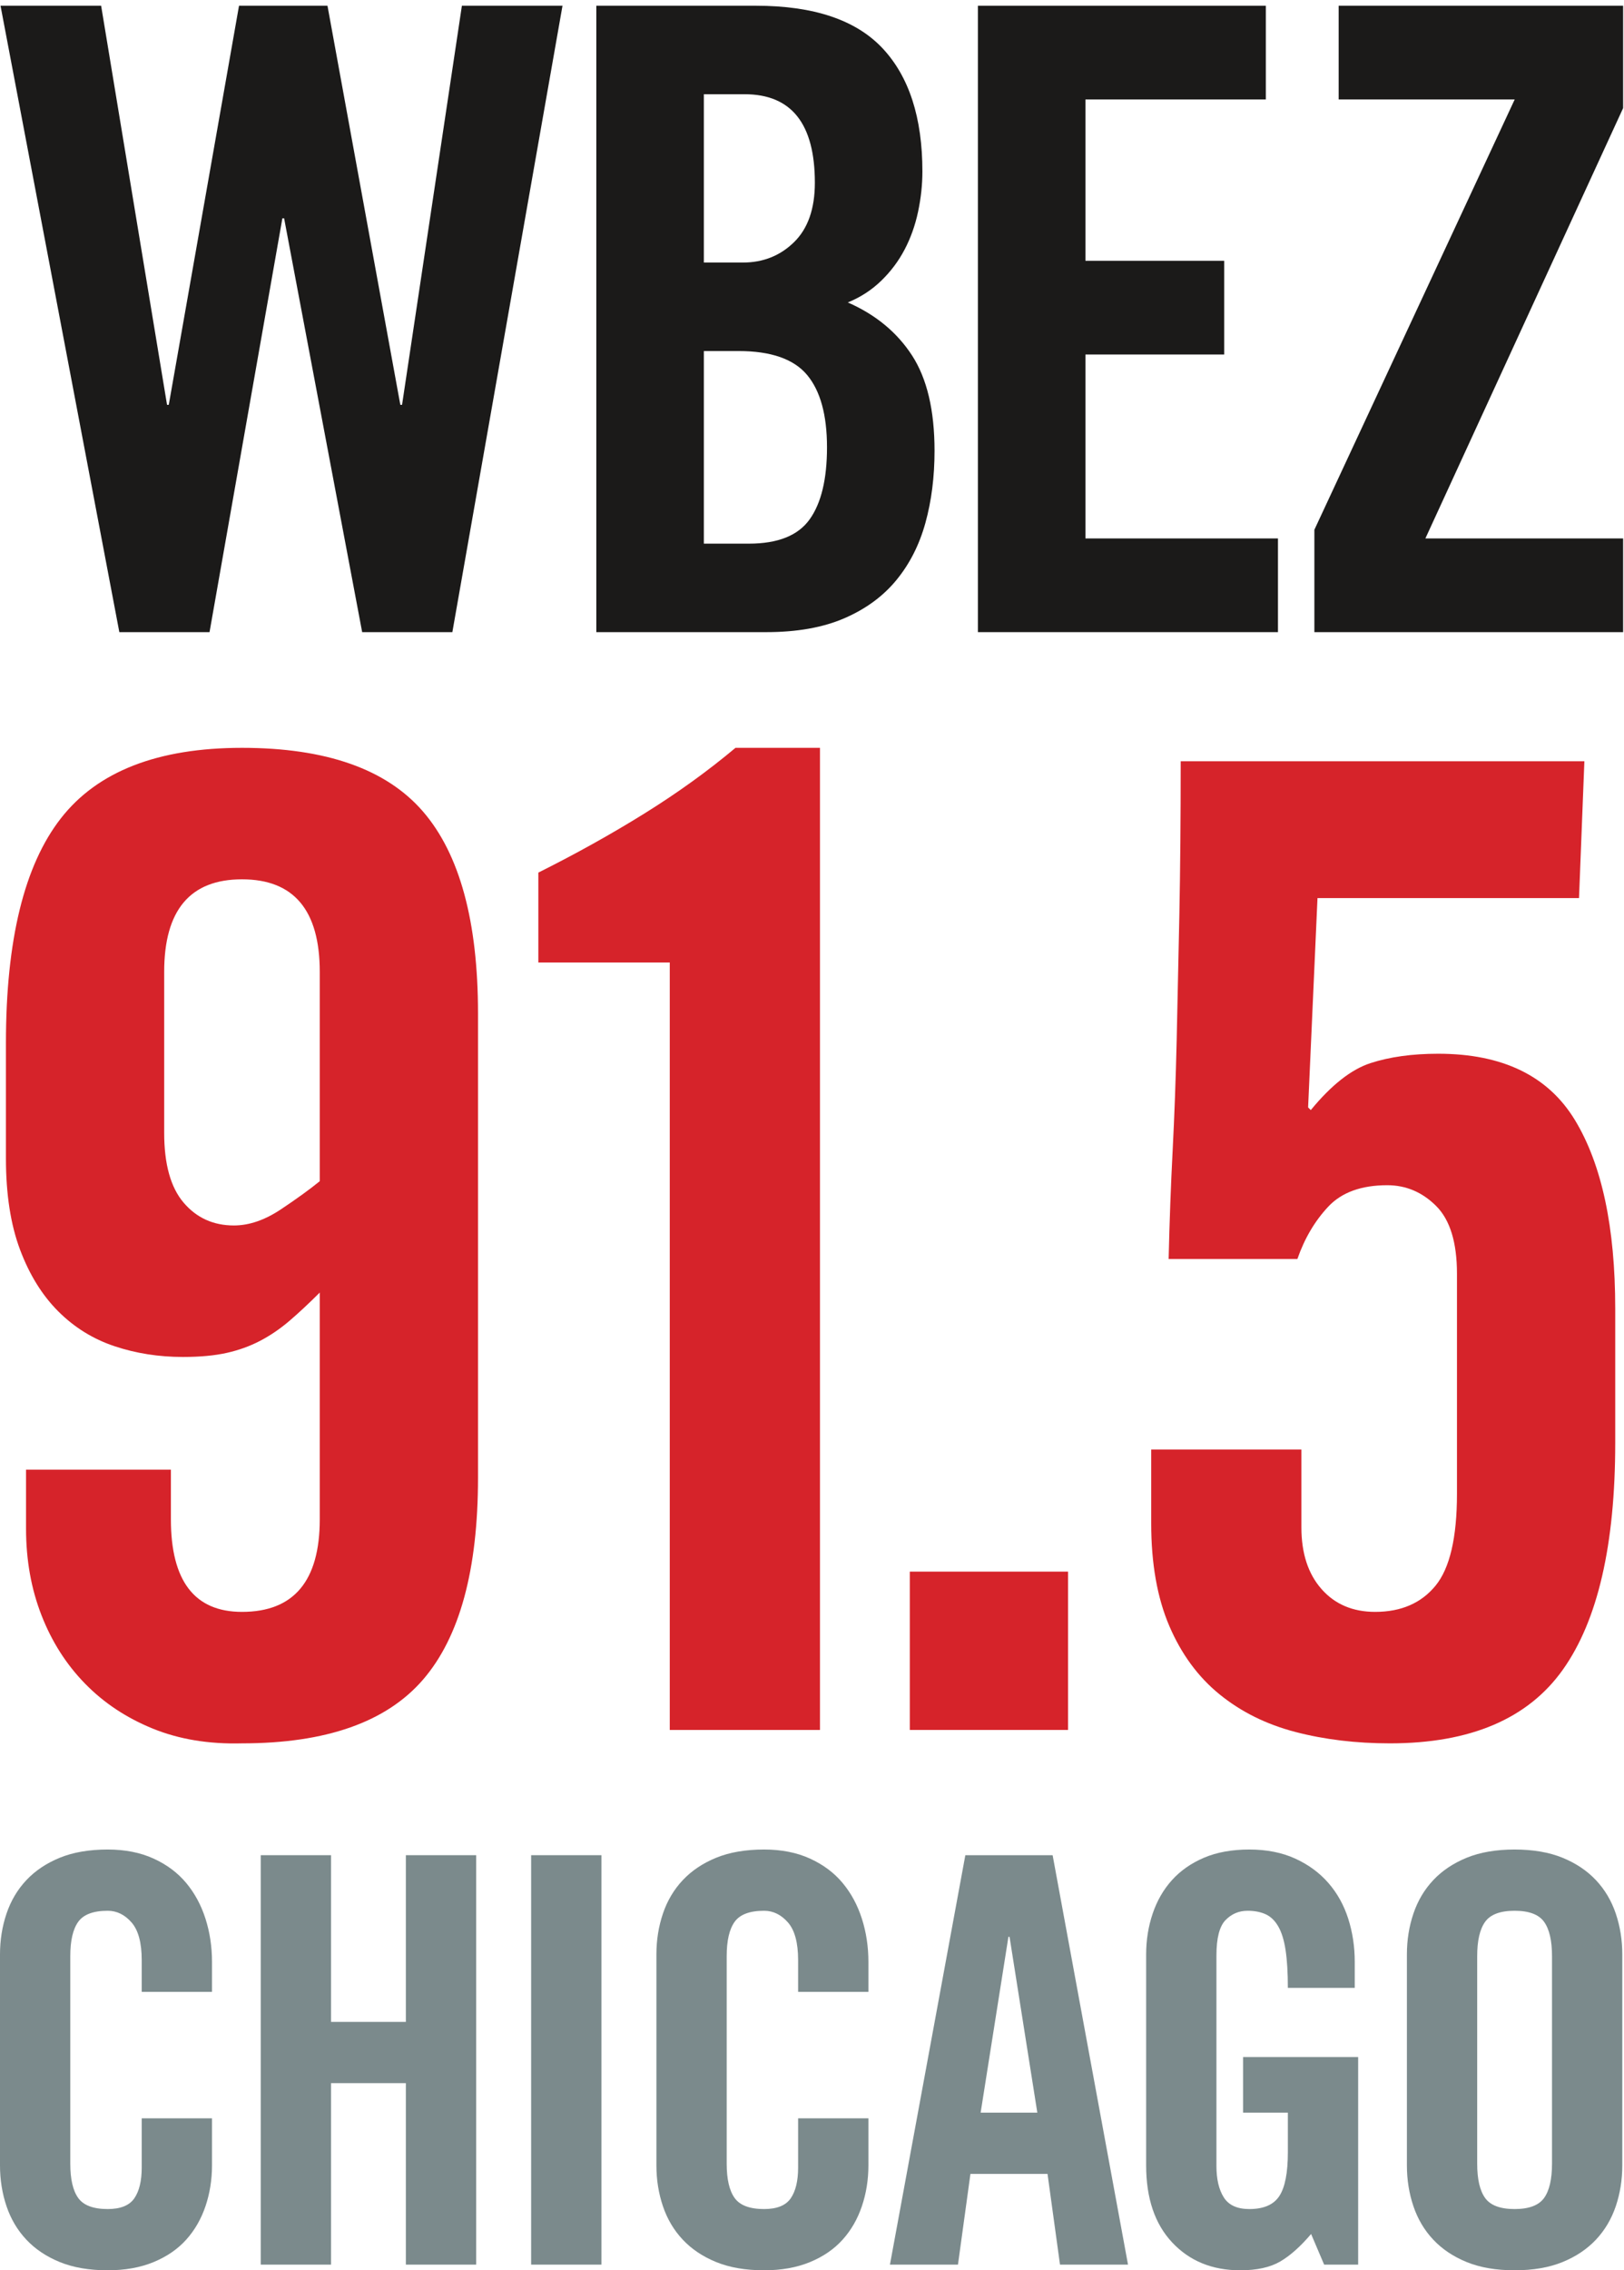 <?xml version="1.0" encoding="UTF-8"?>
<svg width="229px" height="320px" viewBox="0 0 229 320" version="1.1" xmlns="http://www.w3.org/2000/svg" xmlns:xlink="http://www.w3.org/1999/xlink">
    <!-- Generator: Sketch 58 (84663) - https://sketch.com -->
    <title>WBEZ91.5Chicago_stacked_Full</title>
    <desc>Created with Sketch.</desc>
    <g id="WBEZ91.5Chicago_stacked_Full" stroke="none" stroke-width="1" fill="none" fill-rule="evenodd">
        <polyline id="Fill-1" fill="#1B1A19" points="33.704 0.808 46.178 0.808 56.45 57.062 56.694 57.062 65.132 0.808 79.318 0.808 63.787 89.101 51.069 89.101 40.063 30.769 39.819 30.769 29.546 89.101 16.828 89.101 0.074 0.808 14.26 0.808 23.554 57.062 23.798 57.062 33.704 0.808"></polyline>
        <path d="M99.25,76.627 L105.609,76.627 C109.685,76.627 112.538,75.487 114.169,73.204 C115.8,70.922 116.615,67.538 116.615,63.053 C116.615,58.489 115.677,55.086 113.803,52.842 C111.926,50.601 108.706,49.48 104.142,49.48 L99.25,49.48 L99.25,76.627 Z M99.25,37.006 L104.753,37.006 C107.606,37.006 110.012,36.049 111.969,34.132 C113.925,32.218 114.903,29.424 114.903,25.755 C114.903,17.439 111.602,13.282 104.998,13.282 L99.25,13.282 L99.25,37.006 Z M84.087,0.808 L106.588,0.808 C114.739,0.808 120.691,2.807 124.442,6.8 C128.191,10.796 130.067,16.584 130.067,24.166 C130.067,26.041 129.862,27.937 129.456,29.852 C129.047,31.768 128.416,33.541 127.561,35.171 C126.705,36.803 125.603,38.271 124.259,39.574 C122.913,40.879 121.342,41.898 119.551,42.631 C123.464,44.343 126.479,46.831 128.6,50.091 C130.719,53.353 131.779,57.837 131.779,63.543 C131.779,67.212 131.351,70.595 130.495,73.693 C129.639,76.792 128.273,79.483 126.398,81.764 C124.523,84.047 122.077,85.842 119.061,87.145 C116.044,88.45 112.375,89.101 108.055,89.101 L84.087,89.101 L84.087,0.808 L84.087,0.808 Z" id="Fill-2" fill="#1B1A19"></path>
        <polyline id="Fill-3" fill="#1B1A19" points="137.894 89.101 137.894 0.808 178.494 0.808 178.494 14.016 153.058 14.016 153.058 36.761 172.624 36.761 172.624 49.968 153.058 49.968 153.058 75.894 180.206 75.894 180.206 89.101 137.894 89.101"></polyline>
        <polyline id="Fill-4" fill="#1B1A19" points="188.764 14.016 188.764 0.808 228.876 0.808 228.876 15.238 200.993 75.894 228.876 75.894 228.876 89.101 185.34 89.101 185.34 74.671 213.589 14.016 188.764 14.016"></polyline>
        <path d="M45.089,136.99 C45.089,128.291 41.431,123.941 34.12,123.941 C26.807,123.941 23.152,128.291 23.152,136.99 L23.152,159.683 C23.152,164.098 24.065,167.374 25.894,169.516 C27.72,171.661 30.085,172.731 32.986,172.731 C35.128,172.731 37.336,171.975 39.605,170.462 C41.874,168.949 43.7,167.625 45.089,166.491 L45.089,136.99 Z M24.098,207.15 L24.098,214.147 C24.098,222.846 27.437,227.196 34.12,227.196 C41.431,227.196 45.089,222.846 45.089,214.147 L45.089,182.187 C43.576,183.7 42.158,185.023 40.834,186.159 C39.51,187.293 38.122,188.239 36.674,188.995 C35.223,189.752 33.648,190.319 31.946,190.697 C30.244,191.075 28.193,191.265 25.8,191.265 C22.396,191.265 19.181,190.762 16.155,189.752 C13.129,188.744 10.482,187.104 8.212,184.835 C5.943,182.566 4.146,179.667 2.823,176.135 C1.499,172.607 0.837,168.32 0.837,163.276 L0.837,147.012 C0.837,132.516 3.419,121.955 8.591,115.336 C13.759,108.717 22.269,105.408 34.12,105.408 C45.97,105.408 54.48,108.404 59.651,114.39 C64.819,120.38 67.404,129.868 67.404,142.852 L67.404,208.285 C67.404,221.271 64.819,230.759 59.651,236.746 C54.48,242.735 45.97,245.728 34.12,245.728 C29.455,245.852 25.262,245.161 21.545,243.648 C17.825,242.135 14.642,240.025 11.995,237.313 C9.347,234.604 7.296,231.388 5.849,227.668 C4.398,223.951 3.673,219.886 3.673,215.471 L3.673,207.15 L24.098,207.15 L24.098,207.15 Z" id="Fill-5" fill="#D6232A"></path>
        <path d="M94.444,135.666 L75.911,135.666 L75.911,122.995 C81.206,120.348 86.185,117.576 90.851,114.675 C95.514,111.776 99.801,108.688 103.71,105.408 L115.625,105.408 L115.625,243.837 L94.444,243.837 L94.444,135.666" id="Fill-6" fill="#D6232A"></path>
        <polygon id="Fill-7" fill="#D6232A" points="128.292 243.837 150.607 243.837 150.607 221.522 128.292 221.522"></polygon>
        <path d="M183.51,204.313 L183.51,215.282 C183.51,218.94 184.456,221.838 186.347,223.981 C188.238,226.126 190.758,227.196 193.911,227.196 C197.567,227.196 200.403,225.966 202.421,223.508 C204.437,221.049 205.447,216.732 205.447,210.553 L205.447,179.54 C205.447,175.128 204.47,171.945 202.516,169.99 C200.56,168.036 198.261,167.058 195.614,167.058 C191.956,167.058 189.183,168.068 187.292,170.084 C185.402,172.102 183.951,174.561 182.943,177.46 L164.789,177.46 C164.913,172.164 165.101,167.058 165.356,162.142 C165.607,157.225 165.796,152.056 165.923,146.634 C166.047,141.215 166.174,135.32 166.301,128.952 C166.426,122.587 166.49,115.369 166.49,107.299 L223.413,107.299 L222.657,126.588 L185.78,126.588 L184.456,156.09 L184.834,156.468 C187.732,152.94 190.537,150.732 193.25,149.849 C195.959,148.968 199.142,148.525 202.8,148.525 C211.877,148.525 218.307,151.646 222.088,157.886 C225.871,164.127 227.763,172.986 227.763,184.456 L227.763,203.367 C227.763,217.74 225.304,228.395 220.387,235.328 C215.471,242.262 207.339,245.728 195.992,245.728 C191.199,245.728 186.755,245.19 182.659,244.121 C178.561,243.051 175.001,241.284 171.975,238.826 C168.949,236.367 166.585,233.153 164.883,229.181 C163.181,225.209 162.33,220.388 162.33,214.714 L162.33,204.313 L183.51,204.313" id="Fill-8" fill="#D6232A"></path>
        <path d="M19.983,280.754 L19.983,276.278 C19.983,273.828 19.503,272.056 18.544,270.963 C17.585,269.871 16.466,269.325 15.187,269.325 C13.161,269.325 11.776,269.844 11.03,270.883 C10.284,271.922 9.911,273.535 9.911,275.718 L9.911,304.973 C9.911,307.159 10.284,308.77 11.03,309.809 C11.776,310.848 13.161,311.368 15.187,311.368 C16.998,311.368 18.25,310.862 18.944,309.849 C19.636,308.838 19.983,307.399 19.983,305.533 L19.983,298.579 L29.894,298.579 L29.894,305.213 C29.894,307.239 29.587,309.157 28.975,310.969 C28.361,312.78 27.456,314.353 26.257,315.684 C25.058,317.016 23.526,318.07 21.661,318.841 C19.796,319.613 17.637,320 15.187,320 C12.575,320 10.324,319.613 8.433,318.841 C6.541,318.07 4.968,317.016 3.717,315.684 C2.464,314.353 1.531,312.78 0.919,310.969 C0.306,309.157 0,307.239 0,305.213 L0,275.479 C0,273.454 0.306,271.536 0.919,269.724 C1.531,267.913 2.464,266.341 3.717,265.008 C4.968,263.677 6.541,262.624 8.433,261.85 C10.324,261.079 12.575,260.692 15.187,260.692 C17.637,260.692 19.796,261.119 21.661,261.971 C23.526,262.823 25.058,263.969 26.257,265.408 C27.456,266.846 28.361,268.525 28.975,270.443 C29.587,272.362 29.894,274.387 29.894,276.518 L29.894,280.754 L19.983,280.754" id="Fill-9" fill="#7B8A8C"></path>
        <polyline id="Fill-10" fill="#7B8A8C" points="36.768 319.201 36.768 261.491 46.68 261.491 46.68 284.991 57.23 284.991 57.23 261.491 67.142 261.491 67.142 319.201 57.23 319.201 57.23 293.623 46.68 293.623 46.68 319.201 36.768 319.201"></polyline>
        <polygon id="Fill-11" fill="#7B8A8C" points="74.895 319.201 84.806 319.201 84.806 261.491 74.895 261.491"></polygon>
        <path d="M112.542,280.754 L112.542,276.278 C112.542,273.828 112.063,272.056 111.104,270.963 C110.144,269.871 109.026,269.325 107.747,269.325 C105.721,269.325 104.336,269.844 103.59,270.883 C102.844,271.922 102.471,273.535 102.471,275.718 L102.471,304.973 C102.471,307.159 102.844,308.77 103.59,309.809 C104.336,310.848 105.721,311.368 107.747,311.368 C109.557,311.368 110.81,310.862 111.504,309.849 C112.195,308.838 112.542,307.399 112.542,305.533 L112.542,298.579 L122.454,298.579 L122.454,305.213 C122.454,307.239 122.147,309.157 121.534,310.969 C120.921,312.78 120.016,314.353 118.817,315.684 C117.619,317.016 116.086,318.07 114.221,318.841 C112.355,319.613 110.197,320 107.747,320 C105.135,320 102.883,319.613 100.992,318.841 C99.1,318.07 97.528,317.016 96.277,315.684 C95.024,314.353 94.091,312.78 93.479,310.969 C92.866,309.157 92.56,307.239 92.56,305.213 L92.56,275.479 C92.56,273.454 92.866,271.536 93.479,269.724 C94.091,267.913 95.024,266.341 96.277,265.008 C97.528,263.677 99.1,262.624 100.992,261.85 C102.883,261.079 105.135,260.692 107.747,260.692 C110.197,260.692 112.355,261.119 114.221,261.971 C116.086,262.823 117.619,263.969 118.817,265.408 C120.016,266.846 120.921,268.525 121.534,270.443 C122.147,272.362 122.454,274.387 122.454,276.518 L122.454,280.754 L112.542,280.754" id="Fill-12" fill="#7B8A8C"></path>
        <path d="M138.28,297.779 L146.272,297.779 L142.356,273.001 L142.196,273.001 L138.28,297.779 Z M135.083,319.201 L125.491,319.201 L136.122,261.491 L148.431,261.491 L159.061,319.201 L149.47,319.201 L147.711,306.412 L136.841,306.412 L135.083,319.201 L135.083,319.201 Z" id="Fill-13" fill="#7B8A8C"></path>
        <path d="M175.286,289.946 L191.512,289.946 L191.512,319.201 L186.717,319.201 L184.878,314.884 C183.385,316.643 181.933,317.936 180.522,318.762 C179.109,319.587 177.23,320 174.886,320 C170.943,320 167.745,318.695 165.295,316.083 C162.843,313.473 161.618,309.849 161.618,305.213 L161.618,275.479 C161.618,273.454 161.925,271.536 162.538,269.724 C163.149,267.913 164.056,266.341 165.255,265.008 C166.454,263.677 167.959,262.624 169.771,261.85 C171.583,261.079 173.714,260.692 176.166,260.692 C178.616,260.692 180.774,261.119 182.64,261.971 C184.504,262.823 186.063,263.969 187.316,265.408 C188.567,266.846 189.5,268.525 190.114,270.443 C190.726,272.362 191.032,274.387 191.032,276.518 L191.032,280.194 L181.601,280.194 C181.601,278.064 181.494,276.292 181.281,274.88 C181.068,273.468 180.721,272.349 180.242,271.523 C179.763,270.697 179.163,270.124 178.443,269.804 C177.724,269.484 176.885,269.325 175.926,269.325 C174.699,269.325 173.66,269.764 172.809,270.643 C171.955,271.523 171.529,273.188 171.529,275.639 L171.529,305.293 C171.529,307.159 171.876,308.638 172.569,309.729 C173.26,310.822 174.459,311.368 176.166,311.368 C178.19,311.368 179.602,310.756 180.401,309.53 C181.202,308.304 181.601,306.253 181.601,303.375 L181.601,297.779 L175.286,297.779 L175.286,289.946" id="Fill-14" fill="#7B8A8C"></path>
        <path d="M208.298,304.973 C208.298,307.159 208.67,308.77 209.417,309.809 C210.163,310.848 211.548,311.368 213.574,311.368 C215.598,311.368 216.983,310.848 217.73,309.809 C218.476,308.77 218.849,307.159 218.849,304.973 L218.849,275.718 C218.849,273.535 218.476,271.922 217.73,270.883 C216.983,269.844 215.598,269.325 213.574,269.325 C211.548,269.325 210.163,269.844 209.417,270.883 C208.67,271.922 208.298,273.535 208.298,275.718 L208.298,304.973 Z M198.387,275.479 C198.387,273.454 198.693,271.536 199.306,269.724 C199.917,267.913 200.85,266.341 202.103,265.008 C203.355,263.677 204.928,262.624 206.819,261.85 C208.71,261.079 210.962,260.692 213.574,260.692 C216.184,260.692 218.435,261.079 220.328,261.85 C222.218,262.624 223.791,263.677 225.044,265.008 C226.296,266.341 227.227,267.913 227.842,269.724 C228.453,271.536 228.76,273.454 228.76,275.479 L228.76,305.213 C228.76,307.239 228.453,309.157 227.842,310.969 C227.227,312.78 226.296,314.353 225.044,315.684 C223.791,317.016 222.218,318.07 220.328,318.841 C218.435,319.613 216.184,320 213.574,320 C210.962,320 208.71,319.613 206.819,318.841 C204.928,318.07 203.355,317.016 202.103,315.684 C200.85,314.353 199.917,312.78 199.306,310.969 C198.693,309.157 198.387,307.239 198.387,305.213 L198.387,275.479 L198.387,275.479 Z" id="Fill-15" fill="#7B8A8C"></path>
    </g>
</svg>